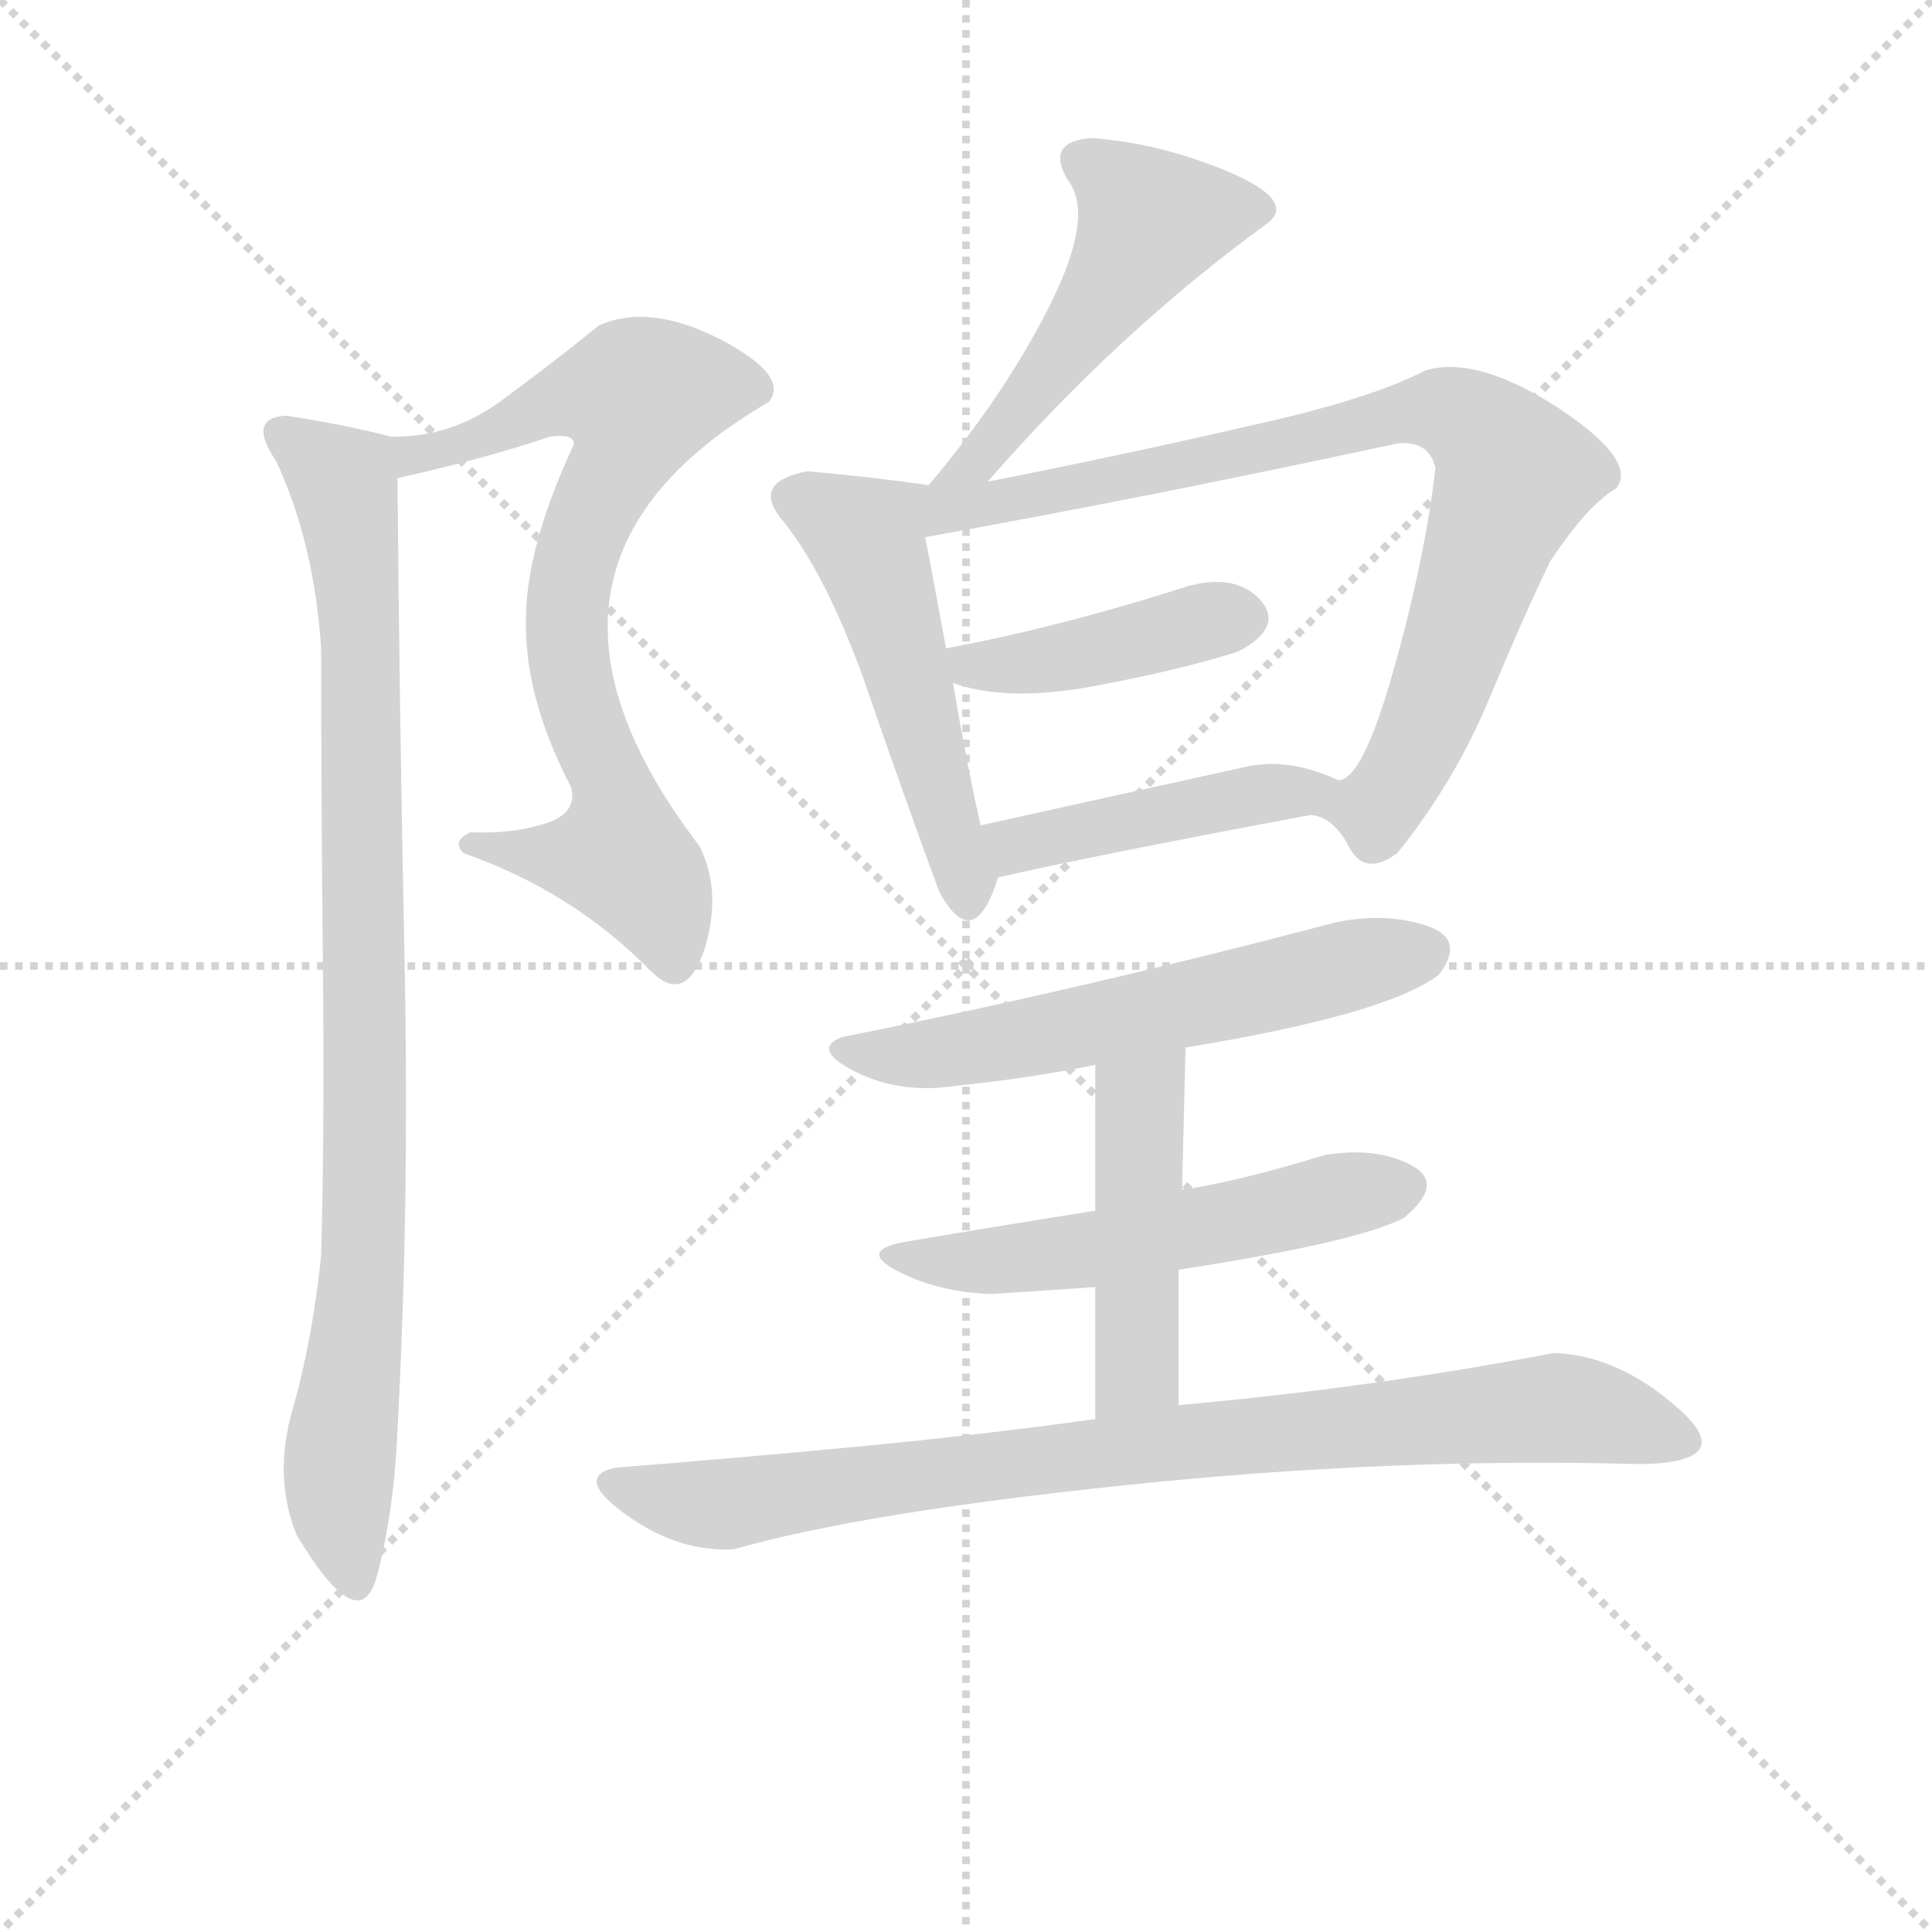 <svg version="1.1" viewBox="0 0 1024 1024" xmlns="http://www.w3.org/2000/svg">
  <g stroke="lightgray" stroke-dasharray="1,1" stroke-width="1" transform="scale(4, 4)">
    <line x1="0" y1="0" x2="256" y2="256"></line>
    <line x1="256" y1="0" x2="0" y2="256"></line>
    <line x1="128" y1="0" x2="128" y2="256"></line>
    <line x1="0" y1="128" x2="256" y2="128"></line>
  </g>
<g transform="scale(0.92, -0.92) translate(60, -900)">
   <style type="text/css">
    @keyframes keyframes0 {
      from {
       stroke: blue;
       stroke-dashoffset: 751;
       stroke-width: 128;
       }
       71% {
       animation-timing-function: step-end;
       stroke: blue;
       stroke-dashoffset: 0;
       stroke-width: 128;
       }
       to {
       stroke: black;
       stroke-width: 1024;
       }
       }
       #make-me-a-hanzi-animation-0 {
         animation: keyframes0 0.861s both;
         animation-delay: 0s;
         animation-timing-function: linear;
       }
    @keyframes keyframes1 {
      from {
       stroke: blue;
       stroke-dashoffset: 932;
       stroke-width: 128;
       }
       75% {
       animation-timing-function: step-end;
       stroke: blue;
       stroke-dashoffset: 0;
       stroke-width: 128;
       }
       to {
       stroke: black;
       stroke-width: 1024;
       }
       }
       #make-me-a-hanzi-animation-1 {
         animation: keyframes1 1.008s both;
         animation-delay: 0.861s;
         animation-timing-function: linear;
       }
    @keyframes keyframes2 {
      from {
       stroke: blue;
       stroke-dashoffset: 500;
       stroke-width: 128;
       }
       62% {
       animation-timing-function: step-end;
       stroke: blue;
       stroke-dashoffset: 0;
       stroke-width: 128;
       }
       to {
       stroke: black;
       stroke-width: 1024;
       }
       }
       #make-me-a-hanzi-animation-2 {
         animation: keyframes2 0.657s both;
         animation-delay: 1.87s;
         animation-timing-function: linear;
       }
    @keyframes keyframes3 {
      from {
       stroke: blue;
       stroke-dashoffset: 513;
       stroke-width: 128;
       }
       63% {
       animation-timing-function: step-end;
       stroke: blue;
       stroke-dashoffset: 0;
       stroke-width: 128;
       }
       to {
       stroke: black;
       stroke-width: 1024;
       }
       }
       #make-me-a-hanzi-animation-3 {
         animation: keyframes3 0.667s both;
         animation-delay: 2.527s;
         animation-timing-function: linear;
       }
    @keyframes keyframes4 {
      from {
       stroke: blue;
       stroke-dashoffset: 855;
       stroke-width: 128;
       }
       74% {
       animation-timing-function: step-end;
       stroke: blue;
       stroke-dashoffset: 0;
       stroke-width: 128;
       }
       to {
       stroke: black;
       stroke-width: 1024;
       }
       }
       #make-me-a-hanzi-animation-4 {
         animation: keyframes4 0.946s both;
         animation-delay: 3.194s;
         animation-timing-function: linear;
       }
    @keyframes keyframes5 {
      from {
       stroke: blue;
       stroke-dashoffset: 426;
       stroke-width: 128;
       }
       58% {
       animation-timing-function: step-end;
       stroke: blue;
       stroke-dashoffset: 0;
       stroke-width: 128;
       }
       to {
       stroke: black;
       stroke-width: 1024;
       }
       }
       #make-me-a-hanzi-animation-5 {
         animation: keyframes5 0.597s both;
         animation-delay: 4.14s;
         animation-timing-function: linear;
       }
    @keyframes keyframes6 {
      from {
       stroke: blue;
       stroke-dashoffset: 450;
       stroke-width: 128;
       }
       59% {
       animation-timing-function: step-end;
       stroke: blue;
       stroke-dashoffset: 0;
       stroke-width: 128;
       }
       to {
       stroke: black;
       stroke-width: 1024;
       }
       }
       #make-me-a-hanzi-animation-6 {
         animation: keyframes6 0.616s both;
         animation-delay: 4.736s;
         animation-timing-function: linear;
       }
    @keyframes keyframes7 {
      from {
       stroke: blue;
       stroke-dashoffset: 593;
       stroke-width: 128;
       }
       66% {
       animation-timing-function: step-end;
       stroke: blue;
       stroke-dashoffset: 0;
       stroke-width: 128;
       }
       to {
       stroke: black;
       stroke-width: 1024;
       }
       }
       #make-me-a-hanzi-animation-7 {
         animation: keyframes7 0.733s both;
         animation-delay: 5.353s;
         animation-timing-function: linear;
       }
    @keyframes keyframes8 {
      from {
       stroke: blue;
       stroke-dashoffset: 550;
       stroke-width: 128;
       }
       64% {
       animation-timing-function: step-end;
       stroke: blue;
       stroke-dashoffset: 0;
       stroke-width: 128;
       }
       to {
       stroke: black;
       stroke-width: 1024;
       }
       }
       #make-me-a-hanzi-animation-8 {
         animation: keyframes8 0.698s both;
         animation-delay: 6.085s;
         animation-timing-function: linear;
       }
    @keyframes keyframes9 {
      from {
       stroke: blue;
       stroke-dashoffset: 470;
       stroke-width: 128;
       }
       60% {
       animation-timing-function: step-end;
       stroke: blue;
       stroke-dashoffset: 0;
       stroke-width: 128;
       }
       to {
       stroke: black;
       stroke-width: 1024;
       }
       }
       #make-me-a-hanzi-animation-9 {
         animation: keyframes9 0.632s both;
         animation-delay: 6.783s;
         animation-timing-function: linear;
       }
    @keyframes keyframes10 {
      from {
       stroke: blue;
       stroke-dashoffset: 870;
       stroke-width: 128;
       }
       74% {
       animation-timing-function: step-end;
       stroke: blue;
       stroke-dashoffset: 0;
       stroke-width: 128;
       }
       to {
       stroke: black;
       stroke-width: 1024;
       }
       }
       #make-me-a-hanzi-animation-10 {
         animation: keyframes10 0.958s both;
         animation-delay: 7.415s;
         animation-timing-function: linear;
       }
</style>
<path d="M 211.0 420.5 Q 200.0 415.5 207.0 408.5 Q 270.0 386.5 315.0 340.5 Q 335.0 320.5 346.0 353.5 Q 356.0 386.5 343.0 412.5 Q 220.0 573.5 383.0 668.5 Q 395.0 683.5 355.0 704.5 Q 314.0 725.5 285.0 712.5 Q 263.0 694.5 232.0 671.5 Q 201.0 647.5 165.0 648.5 C 135.0 646.5 140.0 617.5 169.0 624.5 Q 222.0 636.5 257.0 648.5 Q 275.0 650.5 269.0 640.5 Q 242.0 581.5 243.0 539.5 Q 243.0 496.5 269.0 446.5 Q 273.0 431.5 254.0 425.5 Q 235.0 419.5 211.0 420.5 Z" fill="lightgray"></path> 
<path d="M 165.0 648.5 Q 138.0 655.5 105.0 660.5 Q 82.0 659.5 99.0 634.5 Q 121.0 587.5 125.0 526.5 Q 125.0 445.5 126.0 346.5 Q 127.0 246.5 125.0 176.5 Q 120.0 128.5 109.0 89.5 Q 97.0 49.5 111.0 15.5 Q 147.0 -44.5 157.0 -8.5 Q 167.0 28.5 169.0 76.5 Q 176.0 204.5 173.0 350.5 Q 170.0 496.5 169.0 624.5 C 169.0 647.5 169.0 647.5 165.0 648.5 Z" fill="lightgray"></path> 
<path d="M 509.0 622.5 Q 584.0 708.5 669.0 770.5 Q 688.0 783.5 649.0 800.5 Q 609.0 817.5 569.0 820.5 Q 542.0 818.5 555.0 796.5 Q 571.0 776.5 545.0 724.5 Q 519.0 672.5 475.0 620.5 C 456.0 597.5 489.0 599.5 509.0 622.5 Z" fill="lightgray"></path> 
<path d="M 475.0 620.5 Q 440.0 625.5 405.0 628.5 Q 374.0 622.5 389.0 602.5 Q 415.0 571.5 438.0 507.5 Q 460.0 443.5 481.0 386.5 Q 501.0 349.5 515.0 394.5 C 517.0 400.5 512.0 395.5 505.0 424.5 Q 498.0 454.5 489.0 506.5 L 485.0 526.5 Q 477.0 570.5 473.0 590.5 C 467.0 619.5 483.0 619.5 475.0 620.5 Z" fill="lightgray"></path> 
<path d="M 833.0 576.5 Q 855.0 609.5 871.0 618.5 Q 884.0 634.5 837.0 665.5 Q 790.0 695.5 761.0 686.5 Q 728.0 669.5 659.0 654.5 Q 590.0 638.5 509.0 622.5 C 462.0 613.5 432.0 582.5 473.0 590.5 Q 606.0 614.5 745.0 644.5 Q 763.0 646.5 767.0 630.5 Q 761.0 578.5 743.0 514.5 Q 725.0 450.5 711.0 450.5 C 692.0 432.5 692.0 432.5 695.0 430.5 Q 708.0 429.5 717.0 412.5 Q 726.0 394.5 745.0 408.5 Q 778.0 449.5 798.0 497.5 Q 818.0 545.5 833.0 576.5 Z" fill="lightgray"></path> 
<path d="M 489.0 506.5 Q 520.0 495.5 569.0 504.5 Q 618.0 513.5 653.0 524.5 Q 680.0 538.5 666.0 554.5 Q 652.0 569.5 625.0 562.5 Q 550.0 538.5 485.0 526.5 C 456.0 520.5 460.0 515.5 489.0 506.5 Z" fill="lightgray"></path> 
<path d="M 515.0 394.5 Q 567.0 406.5 695.0 430.5 C 724.0 436.5 738.0 438.5 711.0 450.5 Q 683.0 463.5 659.0 458.5 Q 586.0 442.5 505.0 424.5 C 476.0 417.5 486.0 387.5 515.0 394.5 Z" fill="lightgray"></path> 
<path d="M 623.0 296.5 Q 739.0 315.5 769.0 338.5 Q 785.0 359.5 761.0 367.0 Q 737.0 374.5 709.0 368.5 Q 565.0 330.5 425.0 302.5 Q 407.0 295.5 433.0 282.5 Q 459.0 269.5 491.0 274.5 Q 531.0 278.5 571.0 286.5 L 623.0 296.5 Z" fill="lightgray"></path> 
<path d="M 571.0 202.5 Q 520.0 194.5 461.0 184.5 Q 434.0 179.5 457.5 167.5 Q 481.0 155.5 511.0 154.5 Q 542.0 156.5 571.0 158.5 L 619.0 168.5 Q 723.0 184.5 749.0 198.5 Q 773.0 218.5 752.5 229.0 Q 732.0 239.5 703.0 234.5 Q 654.0 219.5 621.0 214.5 L 571.0 202.5 Z" fill="lightgray"></path> 
<path d="M 571.0 286.5 Q 571.0 247.5 571.0 202.5 L 571.0 158.5 Q 571.0 123.5 571.0 82.5 C 571.0 52.5 619.0 60.5 619.0 90.5 Q 619.0 129.5 619.0 168.5 L 621.0 214.5 Q 622.0 255.5 623.0 296.5 C 624.0 326.5 571.0 316.5 571.0 286.5 Z" fill="lightgray"></path> 
<path d="M 571.0 82.5 Q 507.0 73.5 433.0 66.5 Q 359.0 59.5 295.0 54.5 Q 270.0 49.5 300.5 27.5 Q 331.0 5.5 363.0 7.5 Q 436.0 28.5 589.5 44.5 Q 743.0 60.5 885.0 56.5 Q 942.0 57.5 907.0 88.5 Q 872.0 119.5 835.0 120.5 Q 731.0 100.5 619.0 90.5 L 571.0 82.5 Z" fill="lightgray"></path> 
      <clipPath id="make-me-a-hanzi-clip-0">
      <path d="M 211.0 420.5 Q 200.0 415.5 207.0 408.5 Q 270.0 386.5 315.0 340.5 Q 335.0 320.5 346.0 353.5 Q 356.0 386.5 343.0 412.5 Q 220.0 573.5 383.0 668.5 Q 395.0 683.5 355.0 704.5 Q 314.0 725.5 285.0 712.5 Q 263.0 694.5 232.0 671.5 Q 201.0 647.5 165.0 648.5 C 135.0 646.5 140.0 617.5 169.0 624.5 Q 222.0 636.5 257.0 648.5 Q 275.0 650.5 269.0 640.5 Q 242.0 581.5 243.0 539.5 Q 243.0 496.5 269.0 446.5 Q 273.0 431.5 254.0 425.5 Q 235.0 419.5 211.0 420.5 Z" fill="lightgray"></path>
      </clipPath>
      <path clip-path="url(#make-me-a-hanzi-clip-0)" d="M 172.0 643.5 L 179.0 637.5 L 192.0 639.5 L 262.0 668.5 L 305.0 669.5 L 296.0 630.5 L 276.0 593.5 L 266.0 534.5 L 279.0 476.5 L 294.0 447.5 L 297.0 407.5 L 217.0 411.5 " fill="none" id="make-me-a-hanzi-animation-0" stroke-dasharray="623 1246" stroke-linecap="round"></path>

      <clipPath id="make-me-a-hanzi-clip-1">
      <path d="M 165.0 648.5 Q 138.0 655.5 105.0 660.5 Q 82.0 659.5 99.0 634.5 Q 121.0 587.5 125.0 526.5 Q 125.0 445.5 126.0 346.5 Q 127.0 246.5 125.0 176.5 Q 120.0 128.5 109.0 89.5 Q 97.0 49.5 111.0 15.5 Q 147.0 -44.5 157.0 -8.5 Q 167.0 28.5 169.0 76.5 Q 176.0 204.5 173.0 350.5 Q 170.0 496.5 169.0 624.5 C 169.0 647.5 169.0 647.5 165.0 648.5 Z" fill="lightgray"></path>
      </clipPath>
      <path clip-path="url(#make-me-a-hanzi-clip-1)" d="M 104.0 647.5 L 137.0 623.5 L 148.0 529.5 L 150.0 186.5 L 135.0 51.5 L 145.0 -9.5 " fill="none" id="make-me-a-hanzi-animation-1" stroke-dasharray="804 1608" stroke-linecap="round"></path>

      <clipPath id="make-me-a-hanzi-clip-2">
      <path d="M 509.0 622.5 Q 584.0 708.5 669.0 770.5 Q 688.0 783.5 649.0 800.5 Q 609.0 817.5 569.0 820.5 Q 542.0 818.5 555.0 796.5 Q 571.0 776.5 545.0 724.5 Q 519.0 672.5 475.0 620.5 C 456.0 597.5 489.0 599.5 509.0 622.5 Z" fill="lightgray"></path>
      </clipPath>
      <path clip-path="url(#make-me-a-hanzi-clip-2)" d="M 665.0 779.5 L 602.0 769.5 L 526.0 661.5 L 492.0 627.5 " fill="none" id="make-me-a-hanzi-animation-2" stroke-dasharray="372 744" stroke-linecap="round"></path>

      <clipPath id="make-me-a-hanzi-clip-3">
      <path d="M 475.0 620.5 Q 440.0 625.5 405.0 628.5 Q 374.0 622.5 389.0 602.5 Q 415.0 571.5 438.0 507.5 Q 460.0 443.5 481.0 386.5 Q 501.0 349.5 515.0 394.5 C 517.0 400.5 512.0 395.5 505.0 424.5 Q 498.0 454.5 489.0 506.5 L 485.0 526.5 Q 477.0 570.5 473.0 590.5 C 467.0 619.5 483.0 619.5 475.0 620.5 Z" fill="lightgray"></path>
      </clipPath>
      <path clip-path="url(#make-me-a-hanzi-clip-3)" d="M 400.0 613.5 L 438.0 590.5 L 496.0 385.5 " fill="none" id="make-me-a-hanzi-animation-3" stroke-dasharray="385 770" stroke-linecap="round"></path>

      <clipPath id="make-me-a-hanzi-clip-4">
      <path d="M 833.0 576.5 Q 855.0 609.5 871.0 618.5 Q 884.0 634.5 837.0 665.5 Q 790.0 695.5 761.0 686.5 Q 728.0 669.5 659.0 654.5 Q 590.0 638.5 509.0 622.5 C 462.0 613.5 432.0 582.5 473.0 590.5 Q 606.0 614.5 745.0 644.5 Q 763.0 646.5 767.0 630.5 Q 761.0 578.5 743.0 514.5 Q 725.0 450.5 711.0 450.5 C 692.0 432.5 692.0 432.5 695.0 430.5 Q 708.0 429.5 717.0 412.5 Q 726.0 394.5 745.0 408.5 Q 778.0 449.5 798.0 497.5 Q 818.0 545.5 833.0 576.5 Z" fill="lightgray"></path>
      </clipPath>
      <path clip-path="url(#make-me-a-hanzi-clip-4)" d="M 479.0 597.5 L 488.0 607.5 L 738.0 659.5 L 765.0 664.5 L 787.0 656.5 L 813.0 625.5 L 769.0 502.5 L 739.0 440.5 L 731.0 432.5 L 703.0 432.5 " fill="none" id="make-me-a-hanzi-animation-4" stroke-dasharray="727 1454" stroke-linecap="round"></path>

      <clipPath id="make-me-a-hanzi-clip-5">
      <path d="M 489.0 506.5 Q 520.0 495.5 569.0 504.5 Q 618.0 513.5 653.0 524.5 Q 680.0 538.5 666.0 554.5 Q 652.0 569.5 625.0 562.5 Q 550.0 538.5 485.0 526.5 C 456.0 520.5 460.0 515.5 489.0 506.5 Z" fill="lightgray"></path>
      </clipPath>
      <path clip-path="url(#make-me-a-hanzi-clip-5)" d="M 493.0 522.5 L 500.0 516.5 L 531.0 517.5 L 658.0 543.5 " fill="none" id="make-me-a-hanzi-animation-5" stroke-dasharray="298 596" stroke-linecap="round"></path>

      <clipPath id="make-me-a-hanzi-clip-6">
      <path d="M 515.0 394.5 Q 567.0 406.5 695.0 430.5 C 724.0 436.5 738.0 438.5 711.0 450.5 Q 683.0 463.5 659.0 458.5 Q 586.0 442.5 505.0 424.5 C 476.0 417.5 486.0 387.5 515.0 394.5 Z" fill="lightgray"></path>
      </clipPath>
      <path clip-path="url(#make-me-a-hanzi-clip-6)" d="M 515.0 419.5 L 526.0 412.5 L 703.0 449.5 " fill="none" id="make-me-a-hanzi-animation-6" stroke-dasharray="322 644" stroke-linecap="round"></path>

      <clipPath id="make-me-a-hanzi-clip-7">
      <path d="M 623.0 296.5 Q 739.0 315.5 769.0 338.5 Q 785.0 359.5 761.0 367.0 Q 737.0 374.5 709.0 368.5 Q 565.0 330.5 425.0 302.5 Q 407.0 295.5 433.0 282.5 Q 459.0 269.5 491.0 274.5 Q 531.0 278.5 571.0 286.5 L 623.0 296.5 Z" fill="lightgray"></path>
      </clipPath>
      <path clip-path="url(#make-me-a-hanzi-clip-7)" d="M 429.0 292.5 L 521.0 299.5 L 760.0 351.5 " fill="none" id="make-me-a-hanzi-animation-7" stroke-dasharray="465 930" stroke-linecap="round"></path>

      <clipPath id="make-me-a-hanzi-clip-8">
      <path d="M 571.0 202.5 Q 520.0 194.5 461.0 184.5 Q 434.0 179.5 457.5 167.5 Q 481.0 155.5 511.0 154.5 Q 542.0 156.5 571.0 158.5 L 619.0 168.5 Q 723.0 184.5 749.0 198.5 Q 773.0 218.5 752.5 229.0 Q 732.0 239.5 703.0 234.5 Q 654.0 219.5 621.0 214.5 L 571.0 202.5 Z" fill="lightgray"></path>
      </clipPath>
      <path clip-path="url(#make-me-a-hanzi-clip-8)" d="M 456.0 176.5 L 492.0 172.5 L 562.0 178.5 L 746.0 214.5 " fill="none" id="make-me-a-hanzi-animation-8" stroke-dasharray="422 844" stroke-linecap="round"></path>

      <clipPath id="make-me-a-hanzi-clip-9">
      <path d="M 571.0 286.5 Q 571.0 247.5 571.0 202.5 L 571.0 158.5 Q 571.0 123.5 571.0 82.5 C 571.0 52.5 619.0 60.5 619.0 90.5 Q 619.0 129.5 619.0 168.5 L 621.0 214.5 Q 622.0 255.5 623.0 296.5 C 624.0 326.5 571.0 316.5 571.0 286.5 Z" fill="lightgray"></path>
      </clipPath>
      <path clip-path="url(#make-me-a-hanzi-clip-9)" d="M 618.0 289.5 L 597.0 262.5 L 595.0 110.5 L 576.0 90.5 " fill="none" id="make-me-a-hanzi-animation-9" stroke-dasharray="342 684" stroke-linecap="round"></path>

      <clipPath id="make-me-a-hanzi-clip-10">
      <path d="M 571.0 82.5 Q 507.0 73.5 433.0 66.5 Q 359.0 59.5 295.0 54.5 Q 270.0 49.5 300.5 27.5 Q 331.0 5.5 363.0 7.5 Q 436.0 28.5 589.5 44.5 Q 743.0 60.5 885.0 56.5 Q 942.0 57.5 907.0 88.5 Q 872.0 119.5 835.0 120.5 Q 731.0 100.5 619.0 90.5 L 571.0 82.5 Z" fill="lightgray"></path>
      </clipPath>
      <path clip-path="url(#make-me-a-hanzi-clip-10)" d="M 297.0 40.5 L 357.0 33.5 L 604.0 67.5 L 839.0 89.5 L 905.0 73.5 " fill="none" id="make-me-a-hanzi-animation-10" stroke-dasharray="742 1484" stroke-linecap="round"></path>

</g>
</svg>
